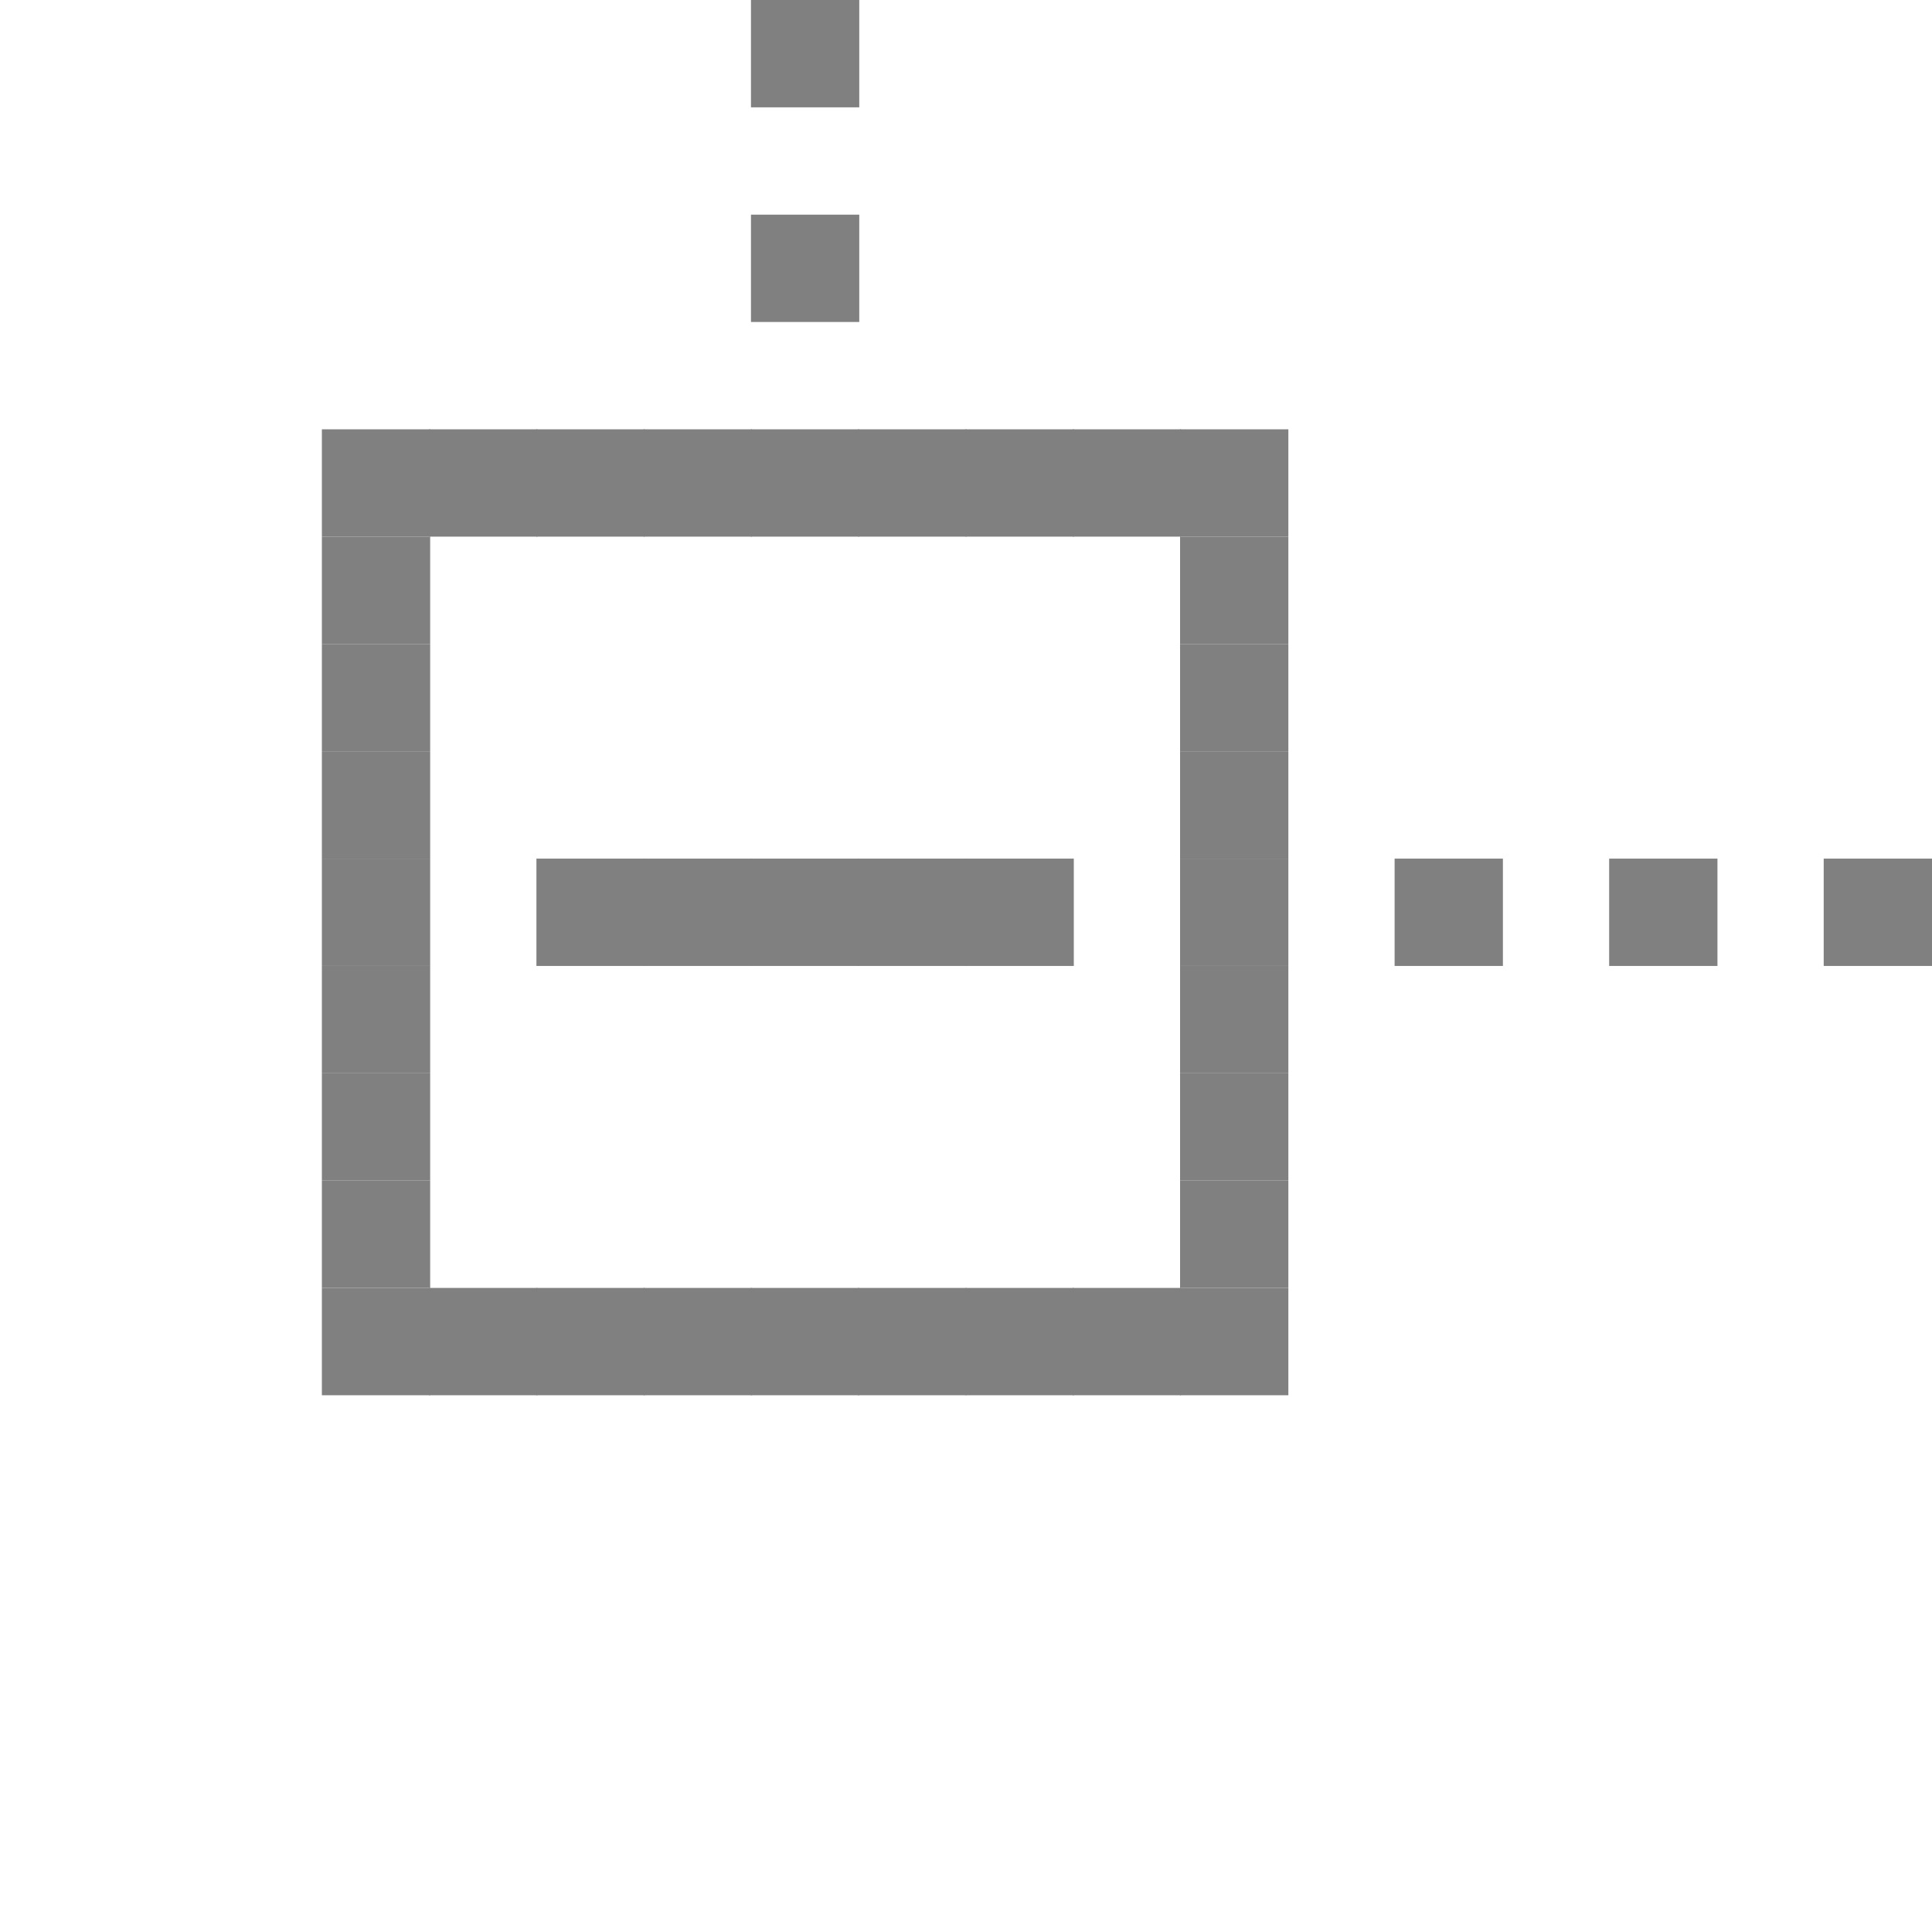 <?xml version="1.0" encoding="UTF-8" standalone="no"?>
<svg
   xmlns:dc="http://purl.org/dc/elements/1.1/"
   xmlns:cc="http://creativecommons.org/ns#"
   xmlns:rdf="http://www.w3.org/1999/02/22-rdf-syntax-ns#"
   xmlns:svg="http://www.w3.org/2000/svg"
   xmlns="http://www.w3.org/2000/svg"
   width="18.001mm"
   height="18mm"
   viewBox="0 0 18.001 18"
   version="1.1"
   id="svg15629">
  <defs
     id="defs15623" />
  <rect
     y="0"
     x="0"
     height="1"
     width="1.009"
     id="rect909-3-4-960"
     style="opacity:1;fill:#808080;fill-opacity:0;stroke:none;stroke-width:1.005;stroke-miterlimit:4;stroke-dasharray:none;stroke-dashoffset:0;stroke-opacity:1" />
  <rect
     y="0"
     x="6.997"
     height="1"
     width="1.009"
     id="rect909-1-9-85"
     style="opacity:1;fill:#808080;fill-opacity:1;stroke:none;stroke-width:1.005;stroke-miterlimit:4;stroke-dasharray:none;stroke-dashoffset:0;stroke-opacity:1" />
  <rect
     y="0"
     x="16.992"
     height="1"
     width="1.009"
     id="rect909-92-3-5"
     style="opacity:1;fill:#808080;fill-opacity:0;stroke:none;stroke-width:1.005;stroke-miterlimit:4;stroke-dasharray:none;stroke-dashoffset:0;stroke-opacity:1" />
  <rect
     y="2"
     x="6.997"
     height="1"
     width="1.009"
     id="rect909-1-9-1-86"
     style="opacity:1;fill:#808080;fill-opacity:1;stroke:none;stroke-width:1.005;stroke-miterlimit:4;stroke-dasharray:none;stroke-dashoffset:0;stroke-opacity:1" />
  <rect
     y="4"
     x="2.999"
     height="1"
     width="1.009"
     id="rect909-5-7-4-0"
     style="opacity:1;fill:#808080;fill-opacity:1;stroke:none;stroke-width:1.005;stroke-miterlimit:4;stroke-dasharray:none;stroke-dashoffset:0;stroke-opacity:1" />
  <rect
     y="4"
     x="3.998"
     height="1"
     width="1.009"
     id="rect909-35-2-4-8"
     style="opacity:1;fill:#808080;fill-opacity:1;stroke:none;stroke-width:1.005;stroke-miterlimit:4;stroke-dasharray:none;stroke-dashoffset:0;stroke-opacity:1" />
  <rect
     y="4"
     x="4.998"
     height="1"
     width="1.009"
     id="rect909-62-5-9-99"
     style="opacity:1;fill:#808080;fill-opacity:1;stroke:none;stroke-width:1.005;stroke-miterlimit:4;stroke-dasharray:none;stroke-dashoffset:0;stroke-opacity:1" />
  <rect
     y="4"
     x="5.997"
     height="1"
     width="1.009"
     id="rect909-9-8-93-84"
     style="opacity:1;fill:#808080;fill-opacity:1;stroke:none;stroke-width:1.005;stroke-miterlimit:4;stroke-dasharray:none;stroke-dashoffset:0;stroke-opacity:1" />
  <rect
     y="4"
     x="6.997"
     height="1"
     width="1.009"
     id="rect909-1-9-8-2"
     style="opacity:1;fill:#808080;fill-opacity:1;stroke:none;stroke-width:1.005;stroke-miterlimit:4;stroke-dasharray:none;stroke-dashoffset:0;stroke-opacity:1" />
  <rect
     y="4"
     x="7.996"
     height="1"
     width="1.009"
     id="rect909-2-0-3-68"
     style="opacity:1;fill:#808080;fill-opacity:1;stroke:none;stroke-width:1.005;stroke-miterlimit:4;stroke-dasharray:none;stroke-dashoffset:0;stroke-opacity:1" />
  <rect
     y="4"
     x="8.996"
     height="1"
     width="1.009"
     id="rect909-70-2-2-78"
     style="opacity:1;fill:#808080;fill-opacity:1;stroke:none;stroke-width:1.005;stroke-miterlimit:4;stroke-dasharray:none;stroke-dashoffset:0;stroke-opacity:1" />
  <rect
     y="4"
     x="9.995"
     height="1"
     width="1.009"
     id="rect909-93-4-9-59"
     style="opacity:1;fill:#808080;fill-opacity:1;stroke:none;stroke-width:1.005;stroke-miterlimit:4;stroke-dasharray:none;stroke-dashoffset:0;stroke-opacity:1" />
  <rect
     y="4"
     x="10.995"
     height="1"
     width="1.009"
     id="rect909-60-7-5-8"
     style="opacity:1;fill:#808080;fill-opacity:1;stroke:none;stroke-width:1.005;stroke-miterlimit:4;stroke-dasharray:none;stroke-dashoffset:0;stroke-opacity:1" />
  <rect
     y="5"
     x="2.999"
     height="1"
     width="1.009"
     id="rect909-5-5-0"
     style="opacity:1;fill:#808080;fill-opacity:1;stroke:none;stroke-width:1.005;stroke-miterlimit:4;stroke-dasharray:none;stroke-dashoffset:0;stroke-opacity:1" />
  <rect
     y="5"
     x="10.995"
     height="1"
     width="1.009"
     id="rect909-60-5-47"
     style="opacity:1;fill:#808080;fill-opacity:1;stroke:none;stroke-width:1.005;stroke-miterlimit:4;stroke-dasharray:none;stroke-dashoffset:0;stroke-opacity:1" />
  <rect
     y="6"
     x="2.999"
     height="1"
     width="1.009"
     id="rect909-5-7-3-6"
     style="opacity:1;fill:#808080;fill-opacity:1;stroke:none;stroke-width:1.005;stroke-miterlimit:4;stroke-dasharray:none;stroke-dashoffset:0;stroke-opacity:1" />
  <rect
     y="6"
     x="10.995"
     height="1"
     width="1.009"
     id="rect909-60-7-7-72"
     style="opacity:1;fill:#808080;fill-opacity:1;stroke:none;stroke-width:1.005;stroke-miterlimit:4;stroke-dasharray:none;stroke-dashoffset:0;stroke-opacity:1" />
  <rect
     y="7"
     x="2.999"
     height="1"
     width="1.009"
     id="rect909-5-9-7-6"
     style="opacity:1;fill:#808080;fill-opacity:1;stroke:none;stroke-width:1.005;stroke-miterlimit:4;stroke-dasharray:none;stroke-dashoffset:0;stroke-opacity:1" />
  <rect
     y="7"
     x="10.995"
     height="1"
     width="1.009"
     id="rect909-60-0-2-6"
     style="opacity:1;fill:#808080;fill-opacity:1;stroke:none;stroke-width:1.005;stroke-miterlimit:4;stroke-dasharray:none;stroke-dashoffset:0;stroke-opacity:1" />
  <rect
     y="8"
     x="2.999"
     height="1"
     width="1.009"
     id="rect909-5-7-0-1-6"
     style="opacity:1;fill:#808080;fill-opacity:1;stroke:none;stroke-width:1.005;stroke-miterlimit:4;stroke-dasharray:none;stroke-dashoffset:0;stroke-opacity:1" />
  <rect
     y="8"
     x="4.998"
     height="1"
     width="1.009"
     id="rect909-62-5-7-7-4"
     style="opacity:1;fill:#808080;fill-opacity:1;stroke:none;stroke-width:1.005;stroke-miterlimit:4;stroke-dasharray:none;stroke-dashoffset:0;stroke-opacity:1" />
  <rect
     y="8"
     x="5.997"
     height="1"
     width="1.009"
     id="rect909-9-8-9-6-7"
     style="opacity:1;fill:#808080;fill-opacity:1;stroke:none;stroke-width:1.005;stroke-miterlimit:4;stroke-dasharray:none;stroke-dashoffset:0;stroke-opacity:1" />
  <rect
     y="8"
     x="6.997"
     height="1"
     width="1.009"
     id="rect909-1-9-1-8-1"
     style="opacity:1;fill:#808080;fill-opacity:1;stroke:none;stroke-width:1.005;stroke-miterlimit:4;stroke-dasharray:none;stroke-dashoffset:0;stroke-opacity:1" />
  <rect
     y="8"
     x="7.996"
     height="1"
     width="1.009"
     id="rect909-2-0-0-2-1"
     style="opacity:1;fill:#808080;fill-opacity:1;stroke:none;stroke-width:1.005;stroke-miterlimit:4;stroke-dasharray:none;stroke-dashoffset:0;stroke-opacity:1" />
  <rect
     y="8"
     x="8.996"
     height="1"
     width="1.009"
     id="rect909-70-2-3-0-8"
     style="opacity:1;fill:#808080;fill-opacity:1;stroke:none;stroke-width:1.005;stroke-miterlimit:4;stroke-dasharray:none;stroke-dashoffset:0;stroke-opacity:1" />
  <rect
     y="8"
     x="10.995"
     height="1"
     width="1.009"
     id="rect909-60-7-9-4-6"
     style="opacity:1;fill:#808080;fill-opacity:1;stroke:none;stroke-width:1.005;stroke-miterlimit:4;stroke-dasharray:none;stroke-dashoffset:0;stroke-opacity:1" />
  <rect
     y="8"
     x="12.994"
     height="1"
     width="1.009"
     id="rect909-18-5-8-3-6"
     style="opacity:1;fill:#808080;fill-opacity:1;stroke:none;stroke-width:1.005;stroke-miterlimit:4;stroke-dasharray:none;stroke-dashoffset:0;stroke-opacity:1" />
  <rect
     y="8"
     x="14.993"
     height="1"
     width="1.009"
     id="rect909-20-1-6-9-0"
     style="opacity:1;fill:#808080;fill-opacity:1;stroke:none;stroke-width:1.005;stroke-miterlimit:4;stroke-dasharray:none;stroke-dashoffset:0;stroke-opacity:1" />
  <rect
     y="8"
     x="16.992"
     height="1"
     width="1.009"
     id="rect909-92-3-9-8-7"
     style="opacity:1;fill:#808080;fill-opacity:1;stroke:none;stroke-width:1.005;stroke-miterlimit:4;stroke-dasharray:none;stroke-dashoffset:0;stroke-opacity:1" />
  <rect
     y="9"
     x="2.999"
     height="1"
     width="1.009"
     id="rect909-5-99-3-0"
     style="opacity:1;fill:#808080;fill-opacity:1;stroke:none;stroke-width:1.005;stroke-miterlimit:4;stroke-dasharray:none;stroke-dashoffset:0;stroke-opacity:1" />
  <rect
     y="9"
     x="10.995"
     height="1"
     width="1.009"
     id="rect909-60-6-7-4"
     style="opacity:1;fill:#808080;fill-opacity:1;stroke:none;stroke-width:1.005;stroke-miterlimit:4;stroke-dasharray:none;stroke-dashoffset:0;stroke-opacity:1" />
  <rect
     y="10"
     x="2.999"
     height="1"
     width="1.009"
     id="rect909-5-7-4-8-51"
     style="opacity:1;fill:#808080;fill-opacity:1;stroke:none;stroke-width:1.005;stroke-miterlimit:4;stroke-dasharray:none;stroke-dashoffset:0;stroke-opacity:1" />
  <rect
     y="10"
     x="10.995"
     height="1"
     width="1.009"
     id="rect909-60-7-5-1-9"
     style="opacity:1;fill:#808080;fill-opacity:1;stroke:none;stroke-width:1.005;stroke-miterlimit:4;stroke-dasharray:none;stroke-dashoffset:0;stroke-opacity:1" />
  <rect
     y="11"
     x="2.999"
     height="1"
     width="1.009"
     id="rect909-5-4-82"
     style="opacity:1;fill:#808080;fill-opacity:1;stroke:none;stroke-width:1.005;stroke-miterlimit:4;stroke-dasharray:none;stroke-dashoffset:0;stroke-opacity:1" />
  <rect
     y="11"
     x="10.995"
     height="1"
     width="1.009"
     id="rect909-60-3-7"
     style="opacity:1;fill:#808080;fill-opacity:1;stroke:none;stroke-width:1.005;stroke-miterlimit:4;stroke-dasharray:none;stroke-dashoffset:0;stroke-opacity:1" />
  <rect
     y="12"
     x="2.999"
     height="1"
     width="1.009"
     id="rect909-5-7-35-3"
     style="opacity:1;fill:#808080;fill-opacity:1;stroke:none;stroke-width:1.005;stroke-miterlimit:4;stroke-dasharray:none;stroke-dashoffset:0;stroke-opacity:1" />
  <rect
     y="12"
     x="3.998"
     height="1"
     width="1.009"
     id="rect909-35-2-43-5"
     style="opacity:1;fill:#808080;fill-opacity:1;stroke:none;stroke-width:1.005;stroke-miterlimit:4;stroke-dasharray:none;stroke-dashoffset:0;stroke-opacity:1" />
  <rect
     y="12"
     x="4.998"
     height="1"
     width="1.009"
     id="rect909-62-5-6-23"
     style="opacity:1;fill:#808080;fill-opacity:1;stroke:none;stroke-width:1.005;stroke-miterlimit:4;stroke-dasharray:none;stroke-dashoffset:0;stroke-opacity:1" />
  <rect
     y="12"
     x="5.997"
     height="1"
     width="1.009"
     id="rect909-9-8-43-7"
     style="opacity:1;fill:#808080;fill-opacity:1;stroke:none;stroke-width:1.005;stroke-miterlimit:4;stroke-dasharray:none;stroke-dashoffset:0;stroke-opacity:1" />
  <rect
     y="12"
     x="6.997"
     height="1"
     width="1.009"
     id="rect909-1-9-19-2"
     style="opacity:1;fill:#808080;fill-opacity:1;stroke:none;stroke-width:1.005;stroke-miterlimit:4;stroke-dasharray:none;stroke-dashoffset:0;stroke-opacity:1" />
  <rect
     y="12"
     x="7.996"
     height="1"
     width="1.009"
     id="rect909-2-0-1-65"
     style="opacity:1;fill:#808080;fill-opacity:1;stroke:none;stroke-width:1.005;stroke-miterlimit:4;stroke-dasharray:none;stroke-dashoffset:0;stroke-opacity:1" />
  <rect
     y="12"
     x="8.996"
     height="1"
     width="1.009"
     id="rect909-70-2-0-6"
     style="opacity:1;fill:#808080;fill-opacity:1;stroke:none;stroke-width:1.005;stroke-miterlimit:4;stroke-dasharray:none;stroke-dashoffset:0;stroke-opacity:1" />
  <rect
     y="12"
     x="9.995"
     height="1"
     width="1.009"
     id="rect909-93-4-94-80"
     style="opacity:1;fill:#808080;fill-opacity:1;stroke:none;stroke-width:1.005;stroke-miterlimit:4;stroke-dasharray:none;stroke-dashoffset:0;stroke-opacity:1" />
  <rect
     y="12"
     x="10.995"
     height="1"
     width="1.009"
     id="rect909-60-7-56-22"
     style="opacity:1;fill:#808080;fill-opacity:1;stroke:none;stroke-width:1.005;stroke-miterlimit:4;stroke-dasharray:none;stroke-dashoffset:0;stroke-opacity:1" />
  <rect
     y="17"
     x="0"
     height="1"
     width="1.009"
     id="rect909-3-3-23-5-5"
     style="opacity:1;fill:#808080;fill-opacity:0;stroke:none;stroke-width:1.005;stroke-miterlimit:4;stroke-dasharray:none;stroke-dashoffset:0;stroke-opacity:1" />
  <rect
     y="17"
     x="16.992"
     height="1"
     width="1.009"
     id="rect909-92-7-4-2-33"
     style="opacity:1;fill:#808080;fill-opacity:0;stroke:none;stroke-width:1.005;stroke-miterlimit:4;stroke-dasharray:none;stroke-dashoffset:0;stroke-opacity:1" />
</svg>
